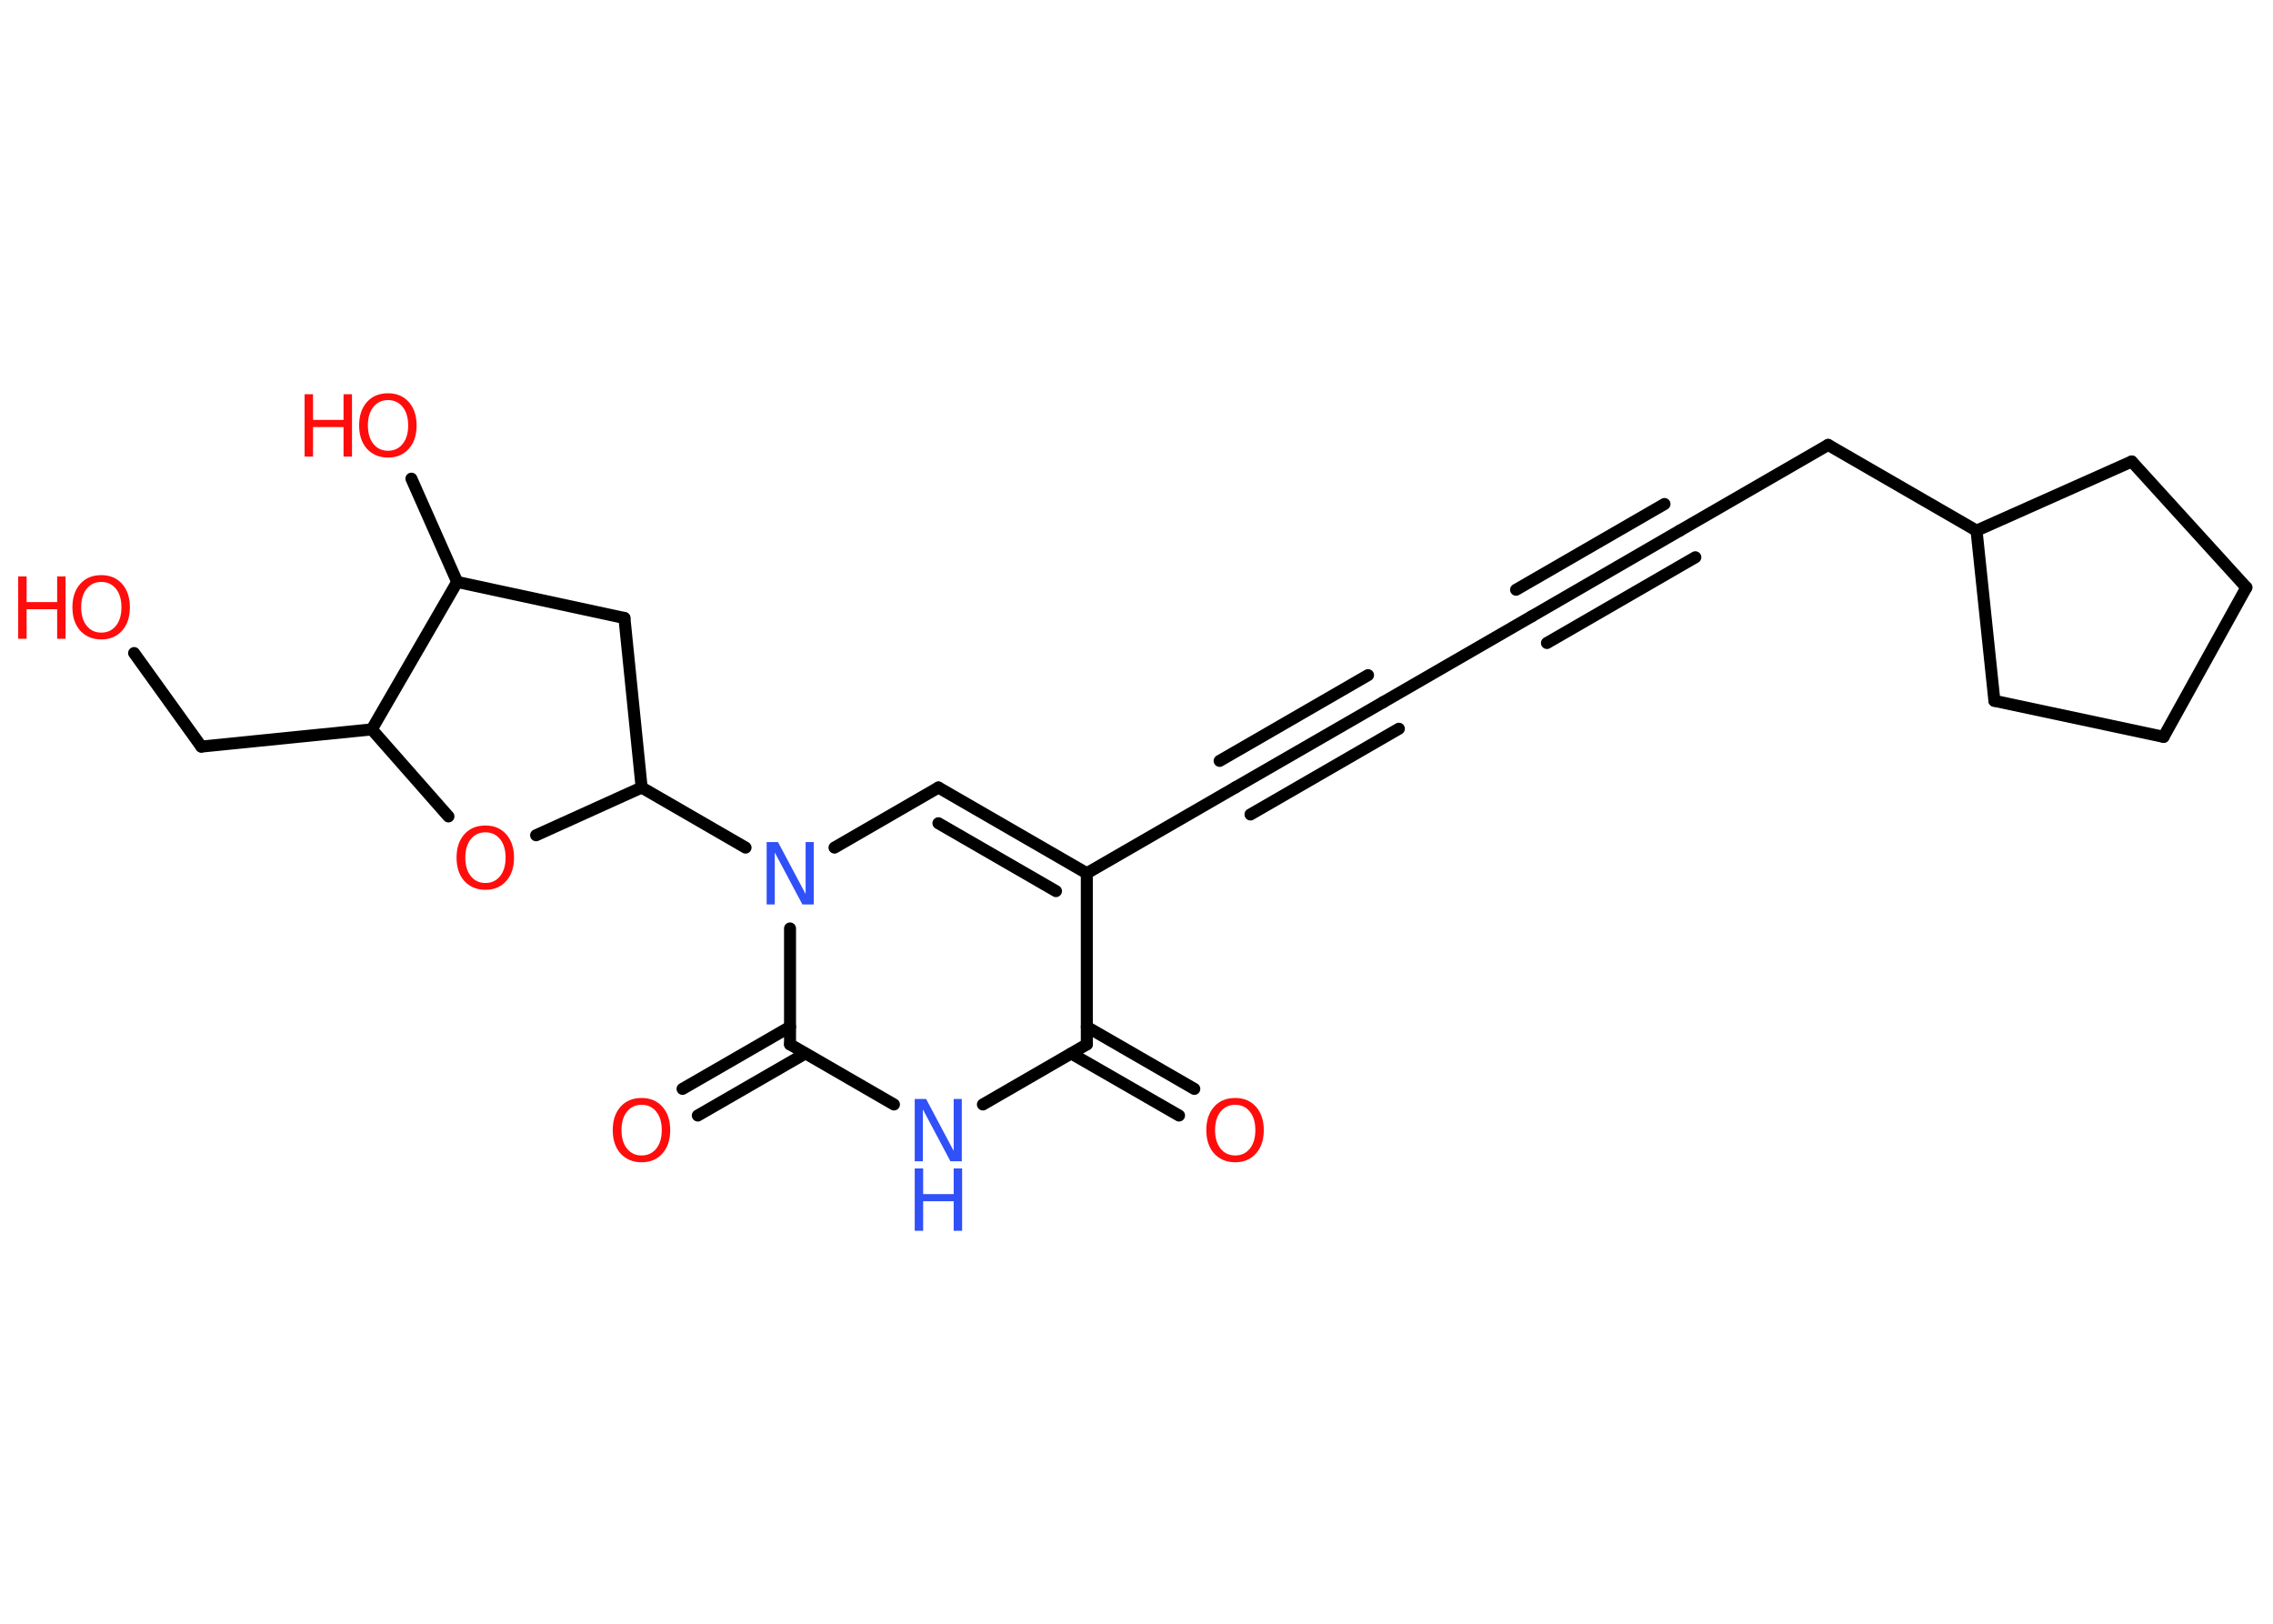 <?xml version='1.0' encoding='UTF-8'?>
<!DOCTYPE svg PUBLIC "-//W3C//DTD SVG 1.1//EN" "http://www.w3.org/Graphics/SVG/1.1/DTD/svg11.dtd">
<svg version='1.2' xmlns='http://www.w3.org/2000/svg' xmlns:xlink='http://www.w3.org/1999/xlink' width='70.0mm' height='50.0mm' viewBox='0 0 70.0 50.0'>
  <desc>Generated by the Chemistry Development Kit (http://github.com/cdk)</desc>
  <g stroke-linecap='round' stroke-linejoin='round' stroke='#000000' stroke-width='.37' fill='#FF0D0D'>
    <rect x='.0' y='.0' width='70.0' height='50.0' fill='#FFFFFF' stroke='none'/>
    <g id='mol1' class='mol'>
      <g id='mol1bnd1' class='bond'>
        <line x1='36.31' y1='34.35' x2='32.99' y2='32.44'/>
        <line x1='36.78' y1='33.53' x2='33.47' y2='31.62'/>
      </g>
      <line id='mol1bnd2' class='bond' x1='33.47' y1='32.16' x2='30.27' y2='34.01'/>
      <line id='mol1bnd3' class='bond' x1='27.53' y1='34.01' x2='24.33' y2='32.16'/>
      <g id='mol1bnd4' class='bond'>
        <line x1='24.8' y1='32.44' x2='21.49' y2='34.35'/>
        <line x1='24.33' y1='31.62' x2='21.02' y2='33.53'/>
      </g>
      <line id='mol1bnd5' class='bond' x1='24.33' y1='32.16' x2='24.33' y2='28.59'/>
      <line id='mol1bnd6' class='bond' x1='22.96' y1='26.1' x2='19.76' y2='24.25'/>
      <line id='mol1bnd7' class='bond' x1='19.76' y1='24.25' x2='19.23' y2='19.03'/>
      <line id='mol1bnd8' class='bond' x1='19.23' y1='19.03' x2='14.08' y2='17.92'/>
      <line id='mol1bnd9' class='bond' x1='14.08' y1='17.92' x2='12.67' y2='14.74'/>
      <line id='mol1bnd10' class='bond' x1='14.08' y1='17.92' x2='11.45' y2='22.46'/>
      <line id='mol1bnd11' class='bond' x1='11.45' y1='22.46' x2='6.2' y2='22.99'/>
      <line id='mol1bnd12' class='bond' x1='6.2' y1='22.99' x2='4.13' y2='20.11'/>
      <line id='mol1bnd13' class='bond' x1='11.45' y1='22.46' x2='13.81' y2='25.14'/>
      <line id='mol1bnd14' class='bond' x1='19.76' y1='24.25' x2='16.51' y2='25.72'/>
      <line id='mol1bnd15' class='bond' x1='25.7' y1='26.1' x2='28.9' y2='24.25'/>
      <g id='mol1bnd16' class='bond'>
        <line x1='33.47' y1='26.89' x2='28.9' y2='24.25'/>
        <line x1='32.52' y1='27.44' x2='28.9' y2='25.35'/>
      </g>
      <line id='mol1bnd17' class='bond' x1='33.47' y1='32.16' x2='33.47' y2='26.89'/>
      <line id='mol1bnd18' class='bond' x1='33.47' y1='26.89' x2='38.04' y2='24.25'/>
      <g id='mol1bnd19' class='bond'>
        <line x1='38.04' y1='24.25' x2='42.6' y2='21.62'/>
        <line x1='37.56' y1='23.43' x2='42.13' y2='20.79'/>
        <line x1='38.51' y1='25.08' x2='43.08' y2='22.44'/>
      </g>
      <line id='mol1bnd20' class='bond' x1='42.6' y1='21.62' x2='47.17' y2='18.98'/>
      <g id='mol1bnd21' class='bond'>
        <line x1='47.17' y1='18.98' x2='51.73' y2='16.34'/>
        <line x1='46.69' y1='18.16' x2='51.26' y2='15.52'/>
        <line x1='47.64' y1='19.8' x2='52.21' y2='17.16'/>
      </g>
      <line id='mol1bnd22' class='bond' x1='51.73' y1='16.34' x2='56.3' y2='13.7'/>
      <line id='mol1bnd23' class='bond' x1='56.3' y1='13.7' x2='60.87' y2='16.34'/>
      <line id='mol1bnd24' class='bond' x1='60.87' y1='16.34' x2='61.42' y2='21.58'/>
      <line id='mol1bnd25' class='bond' x1='61.42' y1='21.58' x2='66.63' y2='22.69'/>
      <line id='mol1bnd26' class='bond' x1='66.63' y1='22.69' x2='69.18' y2='18.09'/>
      <line id='mol1bnd27' class='bond' x1='69.18' y1='18.09' x2='65.65' y2='14.21'/>
      <line id='mol1bnd28' class='bond' x1='60.87' y1='16.34' x2='65.65' y2='14.21'/>
      <path id='mol1atm1' class='atom' d='M38.04 34.02q-.28 .0 -.45 .21q-.17 .21 -.17 .57q.0 .36 .17 .57q.17 .21 .45 .21q.28 .0 .45 -.21q.17 -.21 .17 -.57q.0 -.36 -.17 -.57q-.17 -.21 -.45 -.21zM38.04 33.81q.4 .0 .64 .27q.24 .27 .24 .72q.0 .45 -.24 .72q-.24 .27 -.64 .27q-.4 .0 -.65 -.27q-.24 -.27 -.24 -.72q.0 -.45 .24 -.72q.24 -.27 .65 -.27z' stroke='none'/>
      <g id='mol1atm3' class='atom'>
        <path d='M28.17 33.84h.35l.85 1.6v-1.6h.25v1.92h-.35l-.85 -1.6v1.6h-.25v-1.92z' stroke='none' fill='#3050F8'/>
        <path d='M28.17 35.98h.26v.79h.94v-.79h.26v1.92h-.26v-.91h-.94v.91h-.26v-1.92z' stroke='none' fill='#3050F8'/>
      </g>
      <path id='mol1atm5' class='atom' d='M19.76 34.02q-.28 .0 -.45 .21q-.17 .21 -.17 .57q.0 .36 .17 .57q.17 .21 .45 .21q.28 .0 .45 -.21q.17 -.21 .17 -.57q.0 -.36 -.17 -.57q-.17 -.21 -.45 -.21zM19.76 33.81q.4 .0 .64 .27q.24 .27 .24 .72q.0 .45 -.24 .72q-.24 .27 -.64 .27q-.4 .0 -.65 -.27q-.24 -.27 -.24 -.72q.0 -.45 .24 -.72q.24 -.27 .65 -.27z' stroke='none'/>
      <path id='mol1atm6' class='atom' d='M23.61 25.93h.35l.85 1.6v-1.6h.25v1.92h-.35l-.85 -1.6v1.6h-.25v-1.92z' stroke='none' fill='#3050F8'/>
      <g id='mol1atm10' class='atom'>
        <path d='M11.95 12.32q-.28 .0 -.45 .21q-.17 .21 -.17 .57q.0 .36 .17 .57q.17 .21 .45 .21q.28 .0 .45 -.21q.17 -.21 .17 -.57q.0 -.36 -.17 -.57q-.17 -.21 -.45 -.21zM11.95 12.11q.4 .0 .64 .27q.24 .27 .24 .72q.0 .45 -.24 .72q-.24 .27 -.64 .27q-.4 .0 -.65 -.27q-.24 -.27 -.24 -.72q.0 -.45 .24 -.72q.24 -.27 .65 -.27z' stroke='none'/>
        <path d='M9.38 12.14h.26v.79h.94v-.79h.26v1.92h-.26v-.91h-.94v.91h-.26v-1.92z' stroke='none'/>
      </g>
      <g id='mol1atm13' class='atom'>
        <path d='M3.12 17.92q-.28 .0 -.45 .21q-.17 .21 -.17 .57q.0 .36 .17 .57q.17 .21 .45 .21q.28 .0 .45 -.21q.17 -.21 .17 -.57q.0 -.36 -.17 -.57q-.17 -.21 -.45 -.21zM3.12 17.71q.4 .0 .64 .27q.24 .27 .24 .72q.0 .45 -.24 .72q-.24 .27 -.64 .27q-.4 .0 -.65 -.27q-.24 -.27 -.24 -.72q.0 -.45 .24 -.72q.24 -.27 .65 -.27z' stroke='none'/>
        <path d='M.56 17.75h.26v.79h.94v-.79h.26v1.92h-.26v-.91h-.94v.91h-.26v-1.92z' stroke='none'/>
      </g>
      <path id='mol1atm14' class='atom' d='M14.95 25.63q-.28 .0 -.45 .21q-.17 .21 -.17 .57q.0 .36 .17 .57q.17 .21 .45 .21q.28 .0 .45 -.21q.17 -.21 .17 -.57q.0 -.36 -.17 -.57q-.17 -.21 -.45 -.21zM14.95 25.42q.4 .0 .64 .27q.24 .27 .24 .72q.0 .45 -.24 .72q-.24 .27 -.64 .27q-.4 .0 -.65 -.27q-.24 -.27 -.24 -.72q.0 -.45 .24 -.72q.24 -.27 .65 -.27z' stroke='none'/>
    </g>
  </g>
</svg>
